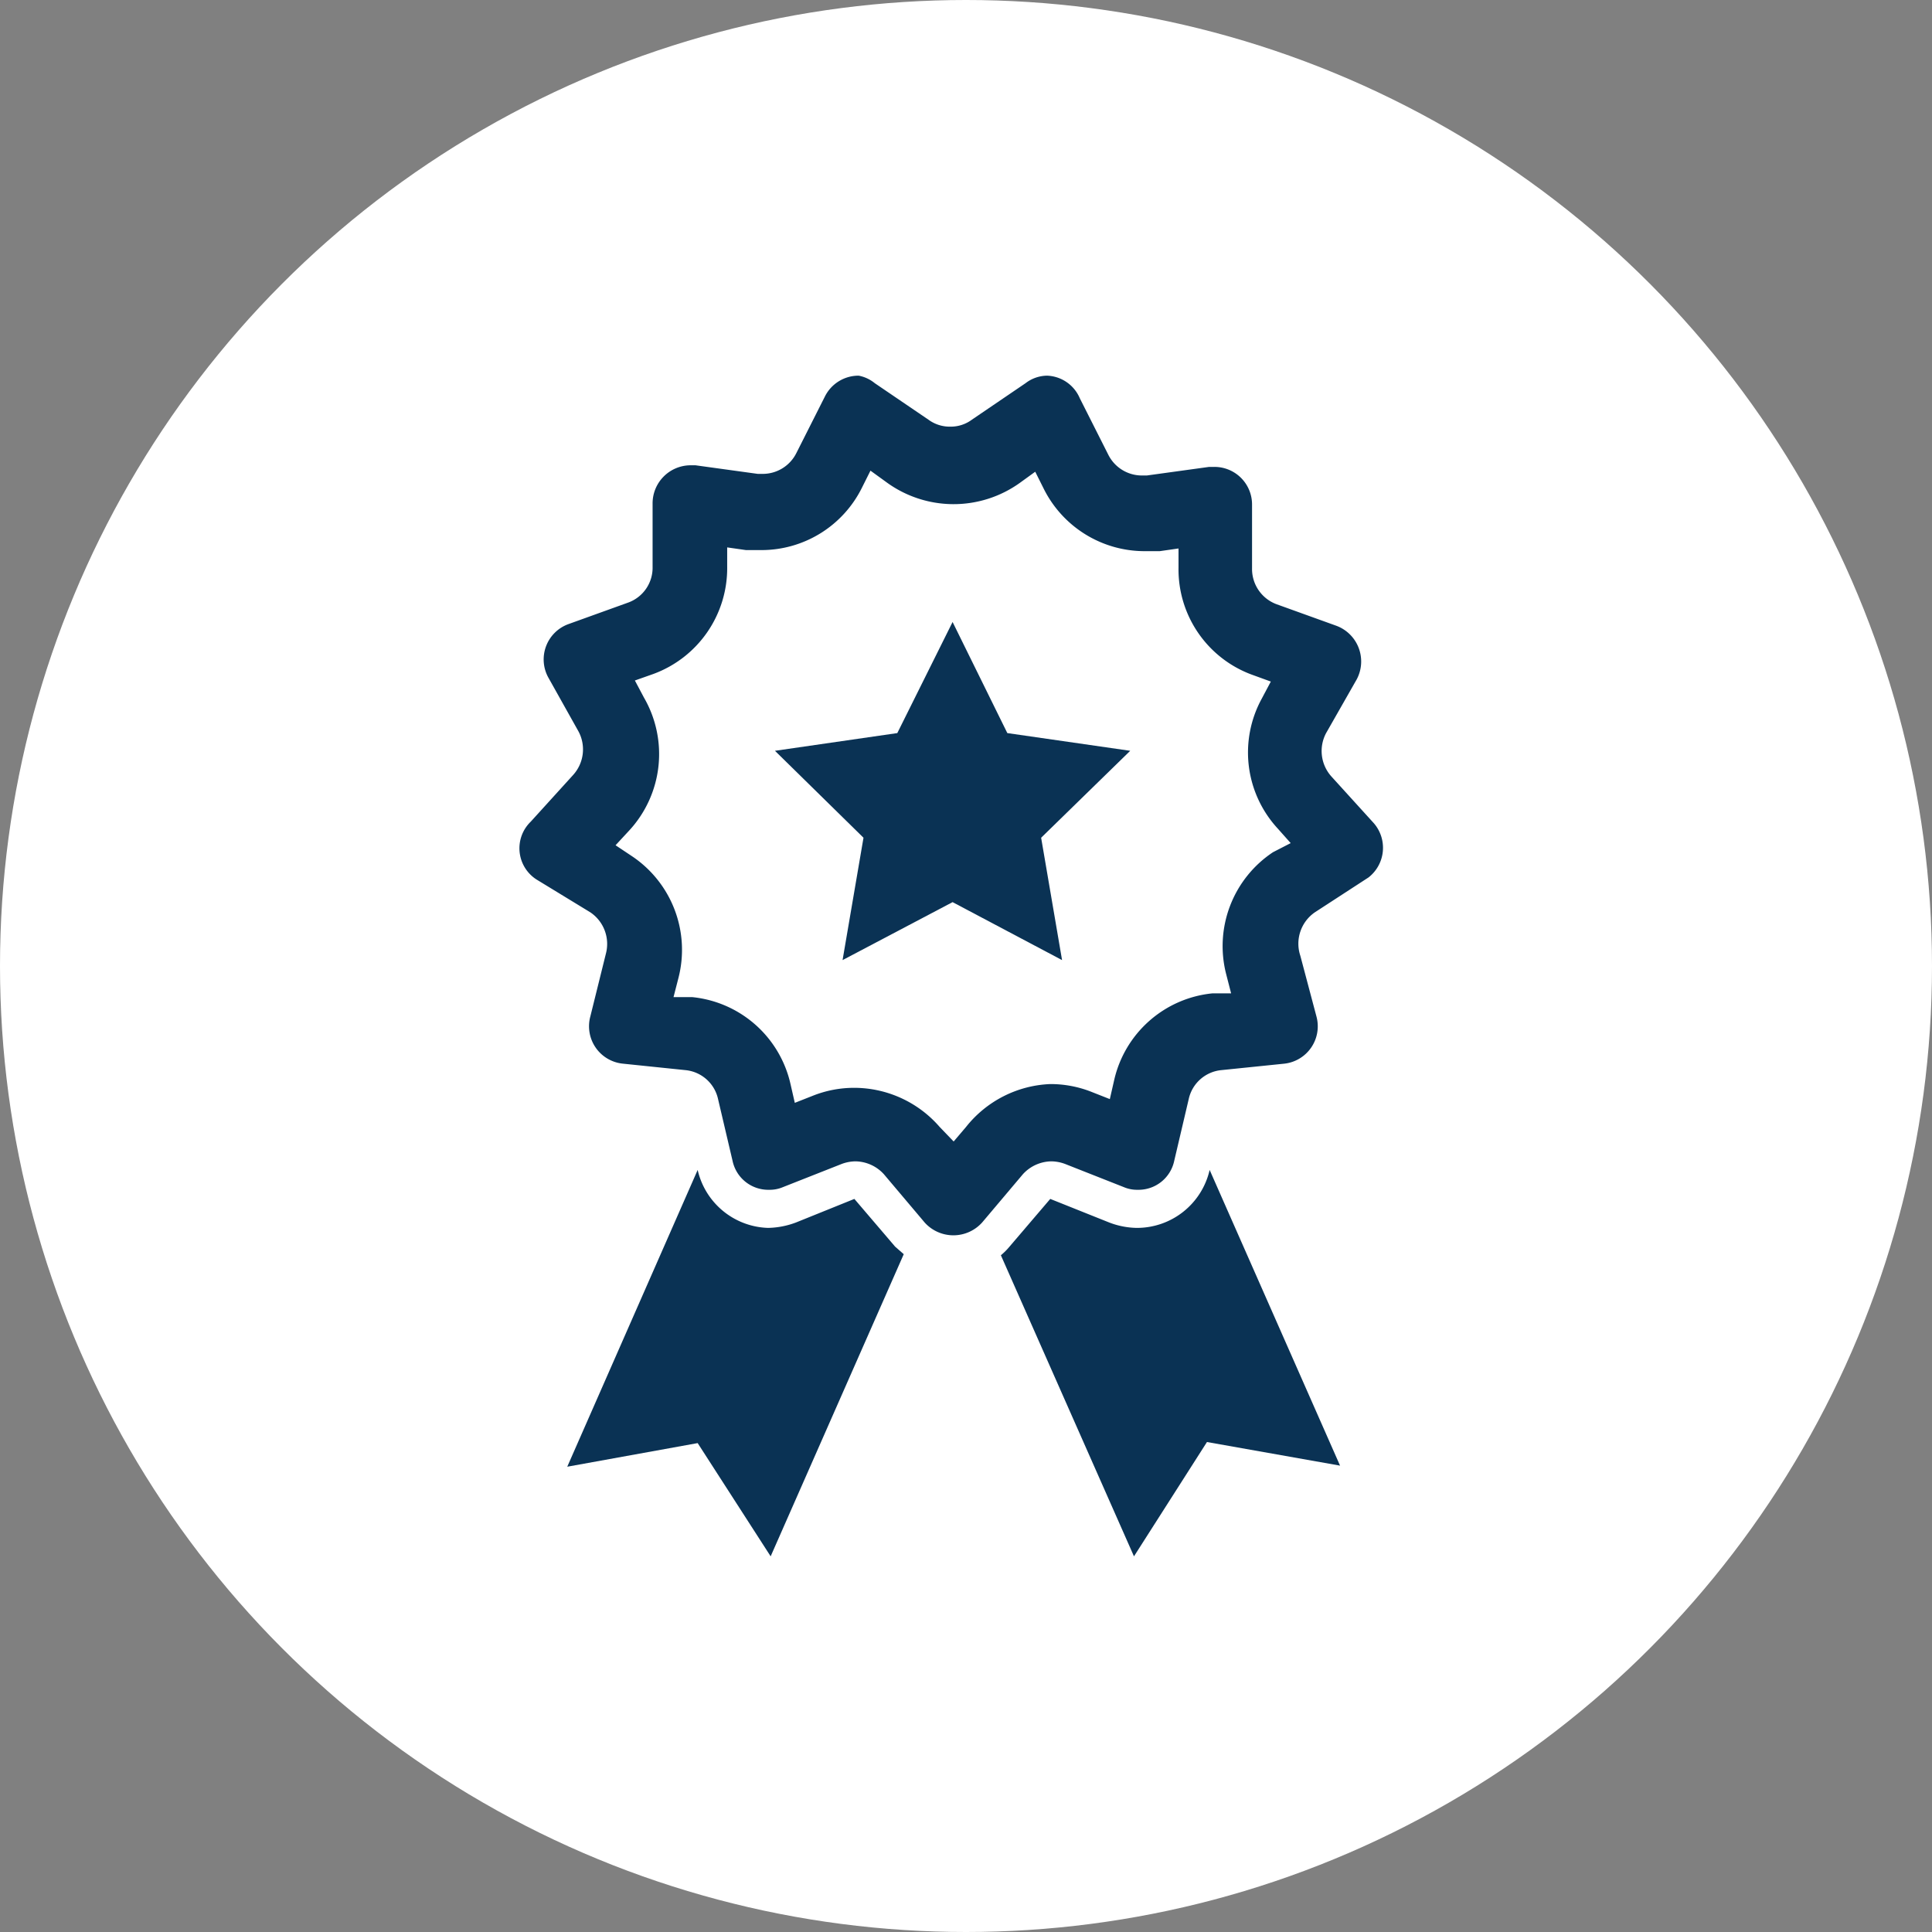 <svg xmlns="http://www.w3.org/2000/svg" viewBox="0 0 36 36"><rect x="0" y="0" width="36" height="36" fill="#808080" stroke="none"/><defs><style>.cls-1{fill:#fff;}.cls-2{fill:#0a3254;}</style></defs><title>quality-management-icon</title><g id="Layer_2" data-name="Layer 2"><g id="Layer_1-2" data-name="Layer 1"><circle class="cls-1" cx="18" cy="18" r="18"/><path class="cls-2" d="M25.6,15.34l-.79-.87a.71.71,0,0,1-.1-.81l.57-1a.71.71,0,0,0-.38-1l-1.11-.4a.7.7,0,0,1-.46-.67l0-1.18a.7.7,0,0,0-.7-.71h-.1l-1.16.16h-.1a.7.7,0,0,1-.62-.39l-.53-1.05A.69.69,0,0,0,19.51,7a.67.67,0,0,0-.4.14l-1,.68a.66.66,0,0,1-.4.13.67.67,0,0,1-.41-.13l-1-.68A.67.67,0,0,0,16,7a.7.7,0,0,0-.63.39l-.53,1.05a.7.7,0,0,1-.62.39h-.1l-1.16-.16h-.1a.71.71,0,0,0-.7.71l0,1.18a.69.69,0,0,1-.46.67l-1.11.4a.7.7,0,0,0-.37,1l.56,1a.71.71,0,0,1-.1.81l-.79.87A.69.69,0,0,0,10,16.39L11,17a.71.71,0,0,1,.29.77L11,18.94a.7.7,0,0,0,.61.88l1.16.12a.69.69,0,0,1,.61.54l.27,1.15a.68.68,0,0,0,.68.54.63.63,0,0,0,.26-.05l1.09-.43a.75.75,0,0,1,.26-.05.73.73,0,0,1,.53.24l.76.9a.72.72,0,0,0,1.07,0l.76-.9a.73.73,0,0,1,.53-.24.75.75,0,0,1,.26.05l1.09.43a.63.63,0,0,0,.26.05.68.68,0,0,0,.68-.54l.27-1.15a.69.69,0,0,1,.61-.54l1.17-.12a.7.7,0,0,0,.6-.88l-.3-1.13A.71.71,0,0,1,24.5,17l1-.65A.7.7,0,0,0,25.6,15.34Zm-1.88.54a2.1,2.1,0,0,0-.87,2.28l.09.35-.35,0a2.09,2.09,0,0,0-1.83,1.62l-.08.35-.33-.13a2.08,2.08,0,0,0-.78-.15A2.11,2.11,0,0,0,18,21l-.23.27L17.51,21a2.11,2.11,0,0,0-1.59-.73,2.08,2.08,0,0,0-.78.15l-.33.13-.08-.35a2.09,2.09,0,0,0-1.83-1.62l-.35,0,.09-.35a2.1,2.1,0,0,0-.87-2.28l-.3-.2.25-.27A2.1,2.1,0,0,0,12,13l-.17-.32.34-.12a2.1,2.1,0,0,0,1.38-2v-.36l.35.05.29,0a2.09,2.09,0,0,0,1.87-1.16l.16-.32.29.21A2.12,2.12,0,0,0,19,9l.29-.21.16.32a2.1,2.1,0,0,0,1.87,1.16l.29,0,.35-.05v.36a2.09,2.09,0,0,0,1.39,2l.33.12-.17.32a2.09,2.09,0,0,0,.3,2.42l.24.27Z"/><polygon class="cls-2" points="17.75 11.59 16.72 13.66 14.44 13.99 16.09 15.61 15.7 17.89 17.75 16.81 19.79 17.89 19.4 15.61 21.06 13.99 18.77 13.66 17.75 11.59"/><path class="cls-2" d="M21.18,22.88a1.49,1.49,0,0,1-.51-.1l-1.1-.44-.76.89a1.21,1.21,0,0,1-.16.16L21.13,29l1.36-2.13,2.48.44L22.54,21.8A1.39,1.39,0,0,1,21.18,22.88Z"/><path class="cls-2" d="M16.68,23.23l-.76-.89-1.09.44a1.55,1.55,0,0,1-.52.1A1.39,1.39,0,0,1,13,21.8l-2.43,5.53L13,26.89,14.36,29l2.48-5.63Z"/></g></g></svg>
